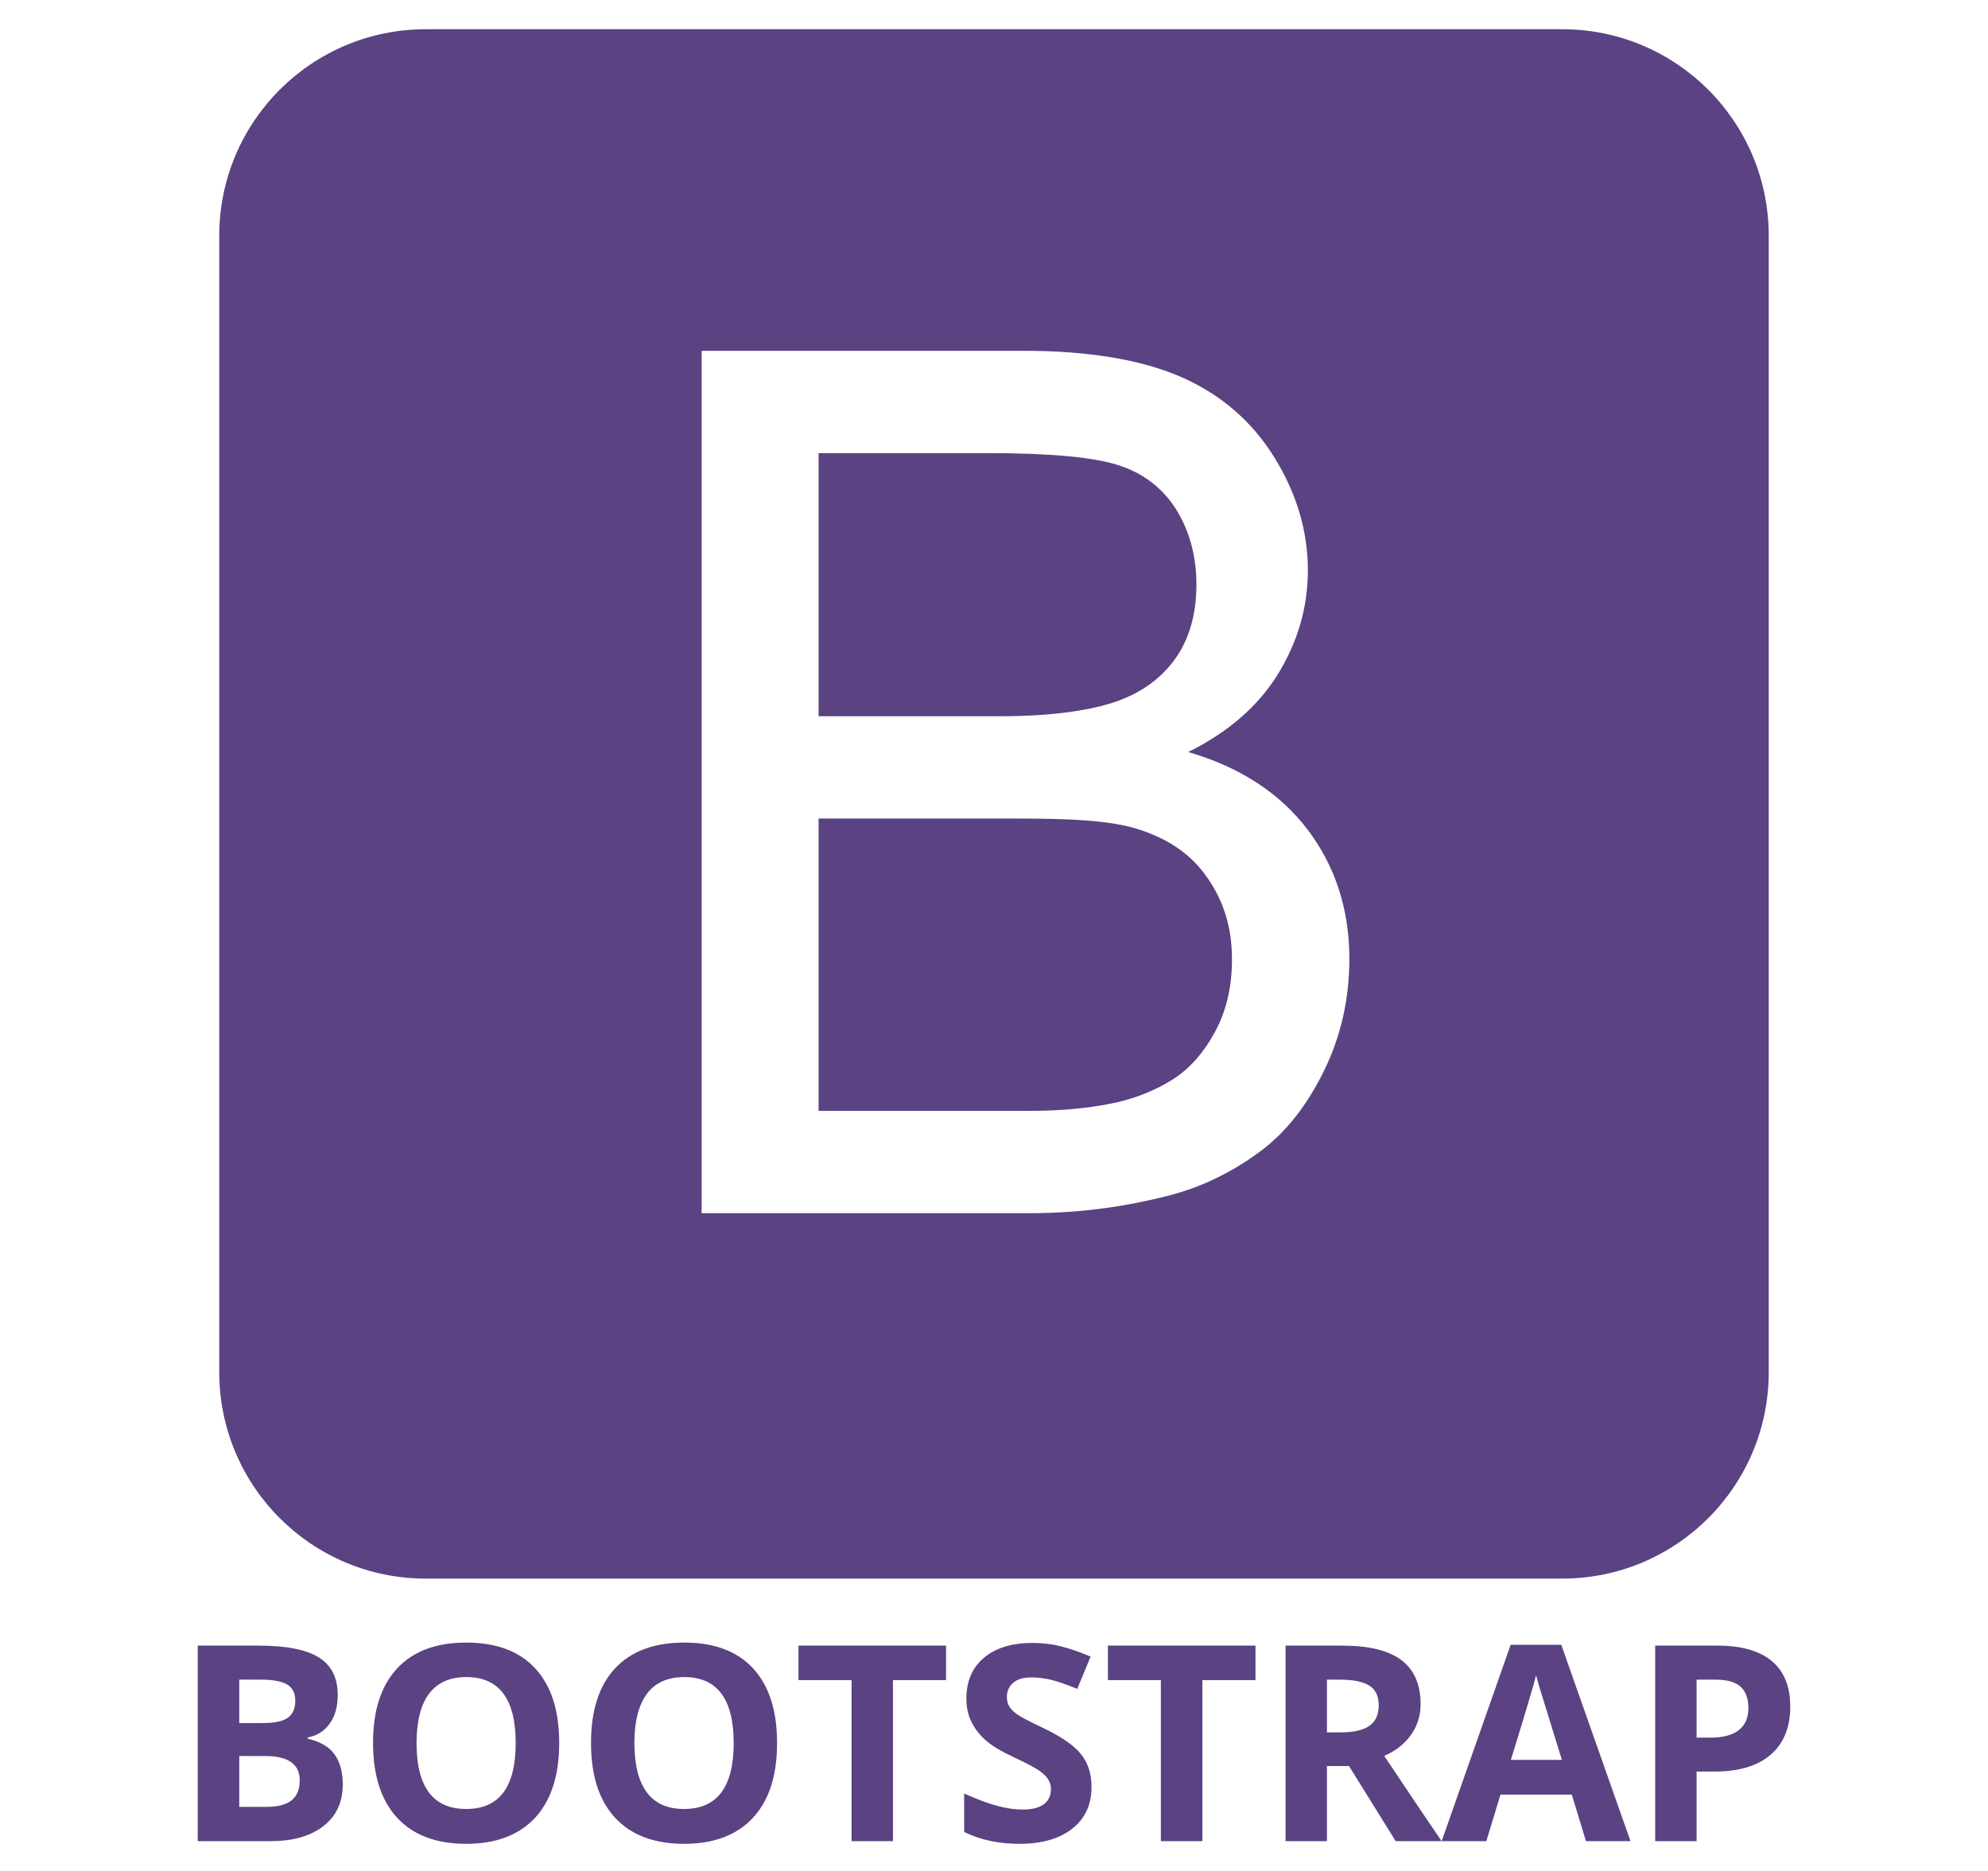 <svg width="17" height="16" viewBox="0 0 17 16" fill="none" xmlns="http://www.w3.org/2000/svg">
<path d="M1.691 14.073H2.212C2.449 14.073 2.621 14.107 2.728 14.175C2.835 14.242 2.888 14.349 2.888 14.496C2.888 14.596 2.865 14.678 2.818 14.742C2.771 14.806 2.709 14.845 2.631 14.858V14.869C2.737 14.893 2.813 14.937 2.86 15.002C2.907 15.066 2.931 15.152 2.931 15.26C2.931 15.412 2.876 15.531 2.765 15.617C2.655 15.702 2.506 15.745 2.317 15.745H1.691V14.073ZM2.046 14.735H2.252C2.348 14.735 2.417 14.72 2.46 14.691C2.503 14.661 2.525 14.612 2.525 14.543C2.525 14.479 2.501 14.433 2.455 14.405C2.408 14.378 2.334 14.364 2.232 14.364H2.046V14.735ZM2.046 15.017V15.452H2.277C2.374 15.452 2.446 15.434 2.493 15.396C2.54 15.359 2.563 15.302 2.563 15.225C2.563 15.086 2.464 15.017 2.265 15.017H2.046ZM4.782 14.907C4.782 15.183 4.713 15.396 4.576 15.545C4.439 15.693 4.242 15.768 3.986 15.768C3.73 15.768 3.533 15.693 3.396 15.545C3.259 15.396 3.19 15.183 3.19 14.905C3.19 14.626 3.259 14.414 3.397 14.267C3.534 14.12 3.731 14.047 3.988 14.047C4.245 14.047 4.442 14.121 4.578 14.269C4.714 14.417 4.782 14.629 4.782 14.907ZM3.562 14.907C3.562 15.094 3.597 15.234 3.668 15.329C3.739 15.423 3.845 15.47 3.986 15.47C4.269 15.47 4.41 15.283 4.41 14.907C4.41 14.53 4.269 14.342 3.988 14.342C3.847 14.342 3.741 14.389 3.669 14.484C3.598 14.579 3.562 14.72 3.562 14.907ZM6.645 14.907C6.645 15.183 6.577 15.396 6.439 15.545C6.302 15.693 6.106 15.768 5.85 15.768C5.593 15.768 5.397 15.693 5.26 15.545C5.122 15.396 5.054 15.183 5.054 14.905C5.054 14.626 5.123 14.414 5.26 14.267C5.398 14.12 5.595 14.047 5.852 14.047C6.109 14.047 6.305 14.121 6.441 14.269C6.577 14.417 6.645 14.629 6.645 14.907ZM5.425 14.907C5.425 15.094 5.461 15.234 5.532 15.329C5.603 15.423 5.708 15.47 5.849 15.47C6.132 15.47 6.274 15.283 6.274 14.907C6.274 14.53 6.133 14.342 5.852 14.342C5.711 14.342 5.604 14.389 5.533 14.484C5.461 14.579 5.425 14.72 5.425 14.907ZM7.636 15.745H7.282V14.368H6.828V14.073H8.09V14.368H7.636V15.745ZM9.334 15.281C9.334 15.432 9.28 15.55 9.171 15.637C9.062 15.724 8.911 15.768 8.718 15.768C8.539 15.768 8.382 15.734 8.245 15.667V15.338C8.357 15.388 8.453 15.424 8.531 15.444C8.609 15.465 8.68 15.475 8.745 15.475C8.823 15.475 8.883 15.46 8.924 15.431C8.966 15.401 8.987 15.357 8.987 15.298C8.987 15.265 8.977 15.236 8.959 15.21C8.941 15.185 8.914 15.16 8.879 15.137C8.843 15.113 8.771 15.075 8.662 15.024C8.56 14.976 8.483 14.93 8.432 14.885C8.381 14.841 8.34 14.79 8.31 14.731C8.279 14.672 8.264 14.604 8.264 14.525C8.264 14.377 8.314 14.261 8.414 14.177C8.515 14.092 8.653 14.05 8.83 14.05C8.917 14.05 9 14.06 9.079 14.081C9.158 14.101 9.24 14.13 9.326 14.167L9.212 14.443C9.123 14.406 9.049 14.381 8.991 14.366C8.932 14.352 8.875 14.345 8.819 14.345C8.751 14.345 8.7 14.36 8.664 14.391C8.628 14.423 8.61 14.463 8.61 14.514C8.61 14.545 8.618 14.572 8.632 14.595C8.647 14.619 8.67 14.641 8.701 14.663C8.733 14.685 8.808 14.724 8.926 14.78C9.082 14.855 9.189 14.93 9.247 15.005C9.305 15.08 9.334 15.172 9.334 15.281ZM10.282 15.745H9.927V14.368H9.474V14.073H10.736V14.368H10.282V15.745ZM11.347 15.103V15.745H10.993V14.073H11.48C11.707 14.073 11.875 14.115 11.984 14.197C12.093 14.28 12.148 14.406 12.148 14.574C12.148 14.672 12.12 14.76 12.066 14.836C12.012 14.913 11.936 14.973 11.837 15.016C12.088 15.392 12.252 15.635 12.328 15.745H11.935L11.536 15.103H11.347V15.103ZM11.347 14.815H11.462C11.574 14.815 11.656 14.797 11.71 14.759C11.763 14.722 11.79 14.663 11.79 14.583C11.79 14.504 11.762 14.447 11.708 14.414C11.653 14.38 11.569 14.364 11.455 14.364H11.347V14.815ZM13.562 15.745L13.441 15.347H12.831L12.71 15.745H12.328L12.918 14.066H13.351L13.943 15.745H13.562ZM13.356 15.05C13.244 14.689 13.181 14.485 13.167 14.438C13.152 14.391 13.143 14.353 13.136 14.326C13.111 14.424 13.039 14.665 12.92 15.05H13.356ZM15.309 14.595C15.309 14.774 15.252 14.912 15.14 15.007C15.028 15.103 14.868 15.15 14.66 15.15H14.508V15.745H14.154V14.073H14.688C14.891 14.073 15.045 14.117 15.15 14.204C15.256 14.291 15.309 14.422 15.309 14.595ZM14.508 14.86H14.625C14.734 14.86 14.816 14.838 14.87 14.795C14.924 14.752 14.951 14.69 14.951 14.607C14.951 14.524 14.928 14.463 14.883 14.423C14.837 14.383 14.766 14.364 14.669 14.364H14.508V14.86H14.508ZM9.744 7.095C9.496 7.013 9.139 7 8.673 7H7V9.5H8.803C9.116 9.5 9.335 9.469 9.462 9.445C9.685 9.406 9.871 9.329 10.021 9.236C10.171 9.143 10.294 9.002 10.39 8.824C10.487 8.646 10.535 8.438 10.535 8.205C10.535 7.932 10.465 7.708 10.325 7.507C10.186 7.305 9.992 7.176 9.744 7.095ZM9.487 6.018C9.733 5.945 9.919 5.813 10.043 5.643C10.168 5.473 10.231 5.255 10.231 4.999C10.231 4.756 10.172 4.539 10.056 4.354C9.939 4.17 9.773 4.044 9.557 3.976C9.34 3.908 8.969 3.875 8.444 3.875H7V6.125H8.563C8.993 6.125 9.301 6.075 9.487 6.018ZM15.125 2.016C15.125 1.04 14.334 0.25 13.359 0.25H3.641C2.666 0.25 1.875 1.04 1.875 2.016V11.734C1.875 12.71 2.666 13.5 3.641 13.5H13.359C14.334 13.5 15.125 12.71 15.125 11.734V2.016ZM11.321 9.159C11.177 9.453 10.998 9.68 10.785 9.84C10.572 10 10.305 10.146 9.984 10.227C9.662 10.309 9.269 10.375 8.803 10.375H6V3H8.758C9.317 3 9.766 3.078 10.103 3.225C10.441 3.374 10.706 3.603 10.897 3.911C11.088 4.219 11.184 4.542 11.184 4.878C11.184 5.191 11.099 5.485 10.93 5.762C10.76 6.038 10.504 6.261 10.161 6.431C10.603 6.56 10.944 6.782 11.182 7.095C11.419 7.408 11.539 7.777 11.539 8.203C11.538 8.546 11.466 8.864 11.321 9.159Z" fill="#5B4282"/>
</svg>
